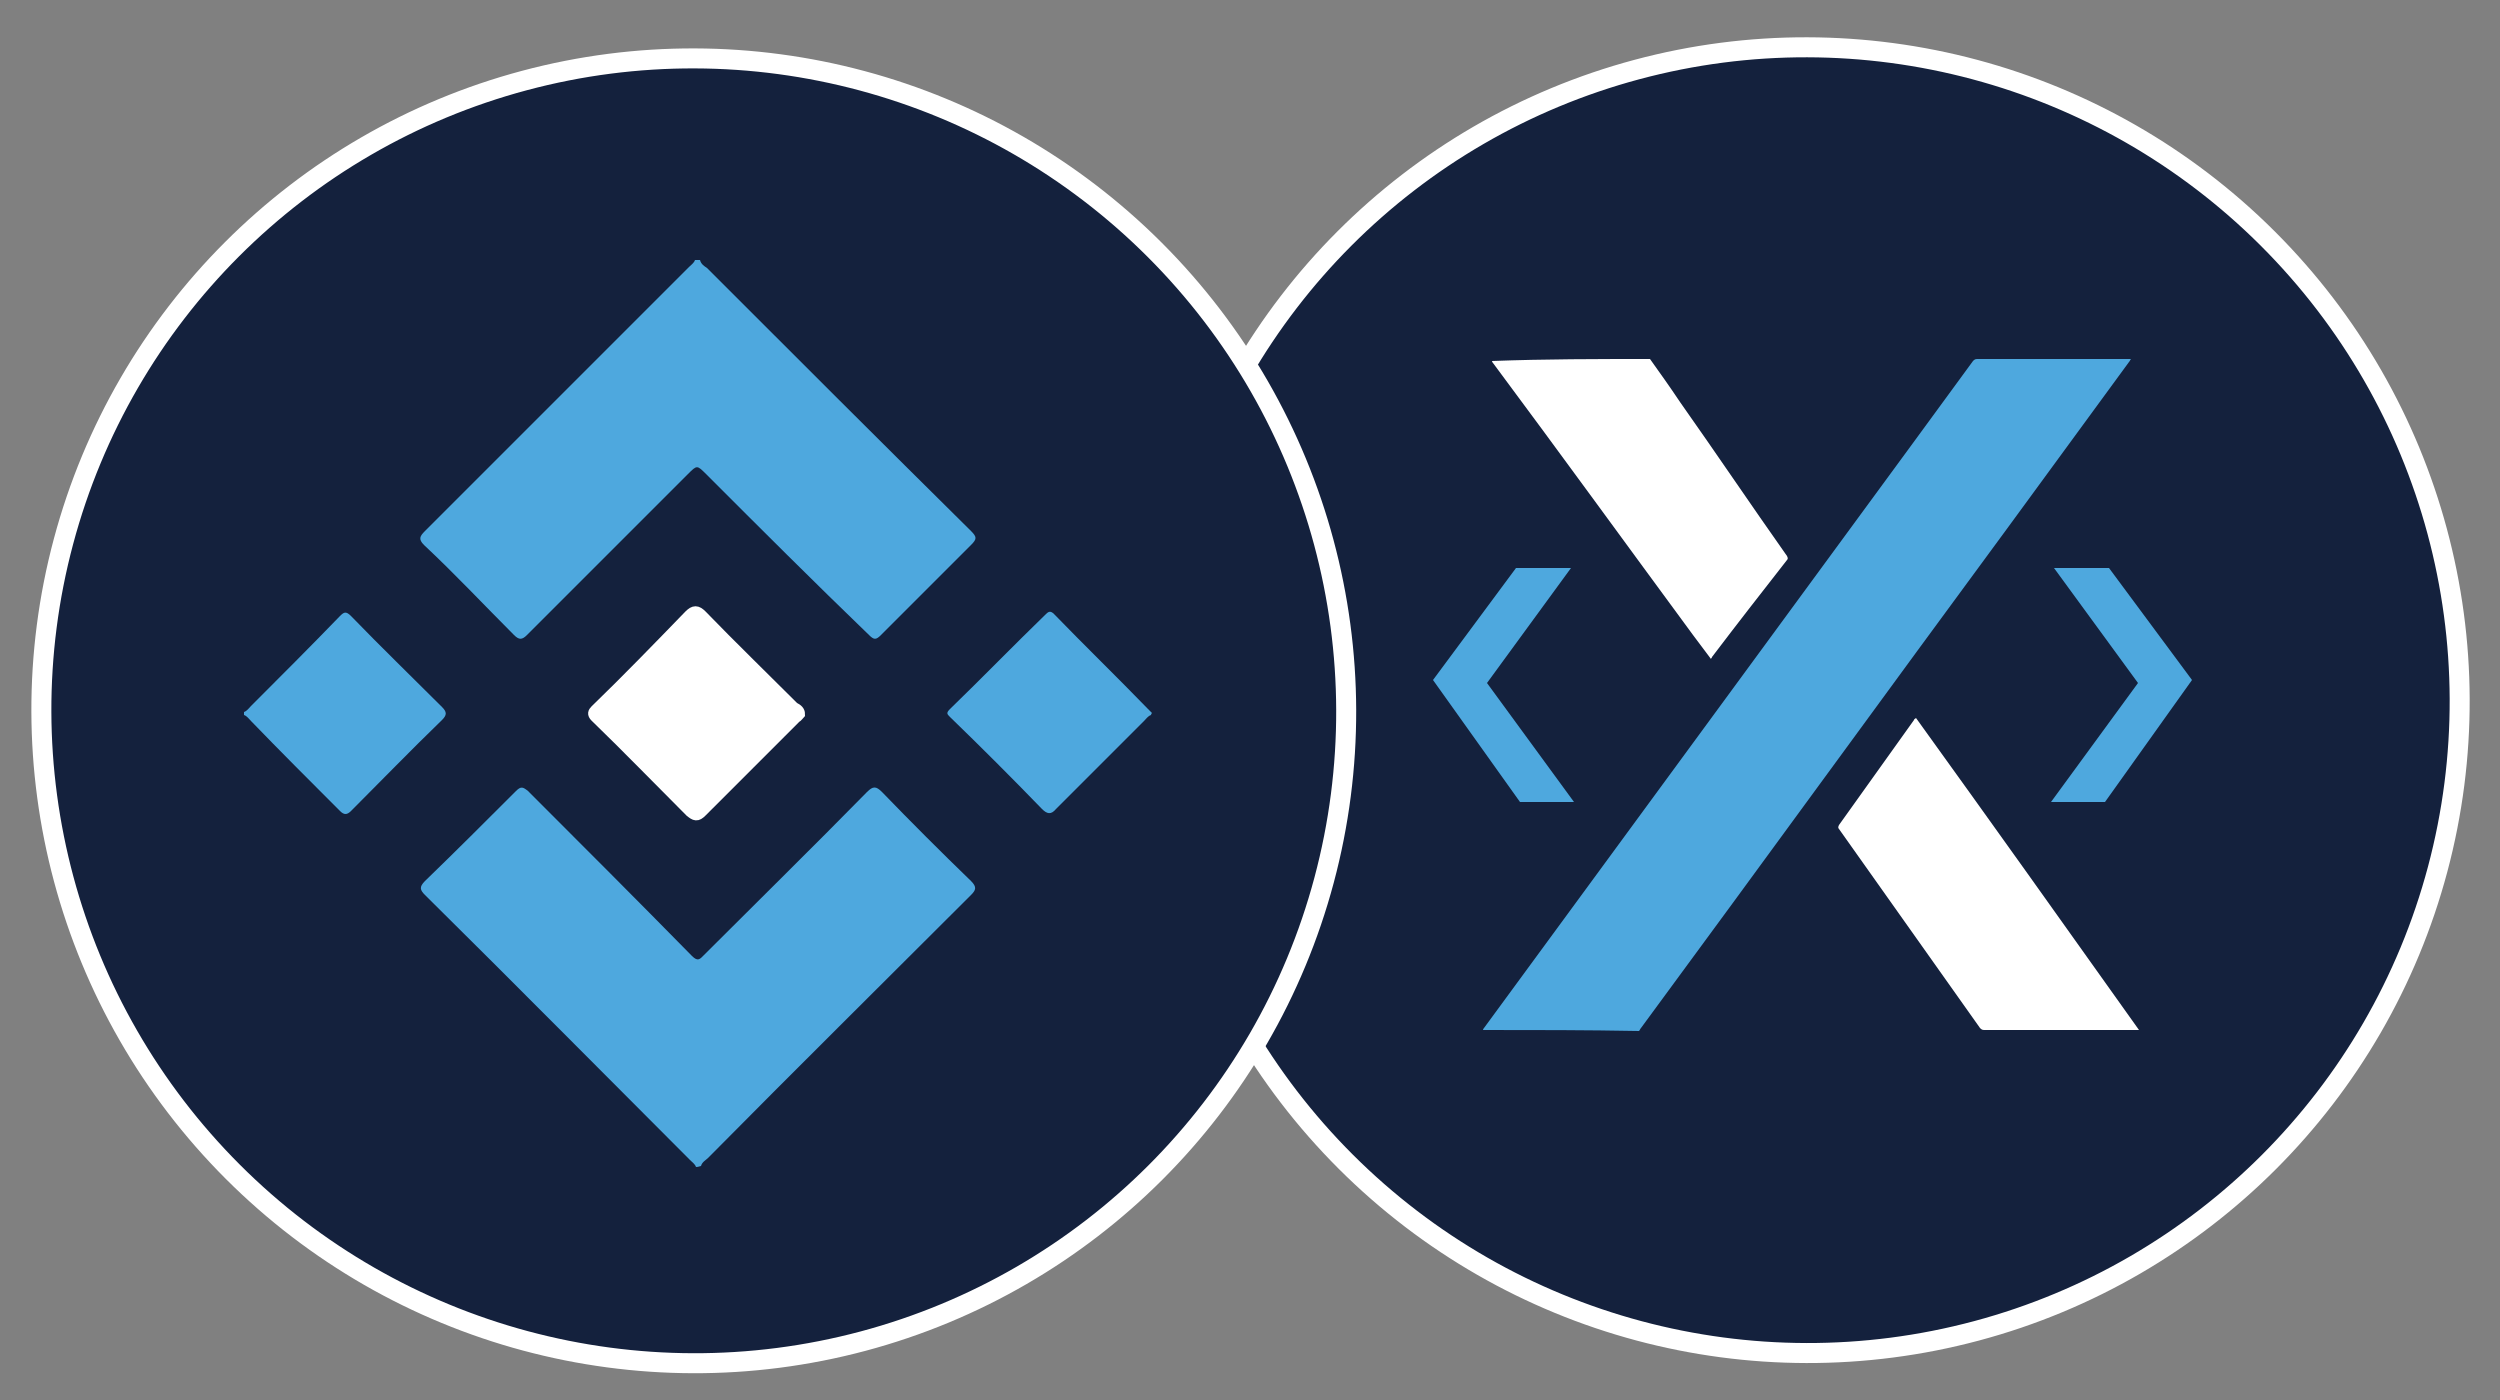 <?xml version="1.0" encoding="utf-8"?>
<!-- Generator: Adobe Illustrator 22.0.1, SVG Export Plug-In . SVG Version: 6.00 Build 0)  -->
<svg version="1.1" id="Layer_1" xmlns="http://www.w3.org/2000/svg" xmlns:xlink="http://www.w3.org/1999/xlink" x="0px" y="0px"
	 viewBox="0 0 250 140" style="enable-background:new 0 0 250 140;" xml:space="preserve">
<rect x="0" y="0" width="250" height="140" fill="#808080" stroke="none"/>
<style type="text/css">
	.st0{fill:#14213D;}
	.st1{fill:none;stroke:#FFFFFF;stroke-width:2;stroke-miterlimit:10;}
	.st2{fill:#FFFFFF;}
	.st3{fill:#4EA8DE;}
	.st4{fill:#FFFFFF;stroke:#FFFFFF;stroke-miterlimit:10;}
</style>
<path class="st0" d="M180.6,4.9c37.6,0,67.7,31.7,65.1,69.9c-2.2,32.2-28.3,58.2-60.4,60.4c-38.1,2.6-69.9-27.5-69.9-65.1
	C115.3,34.1,144.5,4.9,180.6,4.9"/>
<ellipse transform="matrix(0.707 -0.708 0.708 0.707 3.365 148.321)" class="st1" cx="180.6" cy="70.1" rx="65.2" ry="65.3"/>
<path class="st0" d="M69.4,5.9c37.6,0,67.7,31.7,65.1,69.9c-2.2,32.2-28.3,58.2-60.4,60.4c-38.1,2.6-69.9-27.5-69.9-65.1
	C4.1,35.1,33.3,5.9,69.4,5.9"/>
<ellipse transform="matrix(0.707 -0.707 0.707 0.707 -29.955 69.88)" class="st1" cx="69.4" cy="71.1" rx="65.2" ry="65.3"/>
<g>
	<path class="st3" d="M69.6,116.7c-0.1-0.3-0.4-0.5-0.6-0.7c-8.8-8.8-17.6-17.7-26.5-26.5c-0.5-0.5-0.6-0.8,0-1.4c3.1-3,6.1-6,9.1-9
		c0.5-0.5,0.7-0.4,1.2,0c5.5,5.5,11,11,16.4,16.5c0.6,0.6,0.8,0.3,1.2-0.1c5.4-5.4,10.9-10.8,16.3-16.3c0.6-0.6,0.9-0.6,1.5,0
		c2.9,3,5.9,6,8.9,8.9c0.6,0.6,0.5,0.9,0,1.4c-8.8,8.8-17.6,17.5-26.3,26.3c-0.2,0.2-0.6,0.4-0.7,0.8
		C69.8,116.7,69.7,116.7,69.6,116.7z"/>
	<path class="st3" d="M70,26c0.1,0.4,0.4,0.6,0.7,0.8c8.8,8.8,17.6,17.6,26.4,26.3c0.6,0.6,0.6,0.8,0,1.4c-3,3-6,6-9,9
		c-0.5,0.5-0.7,0.5-1.2,0C81.4,58.2,76,52.8,70.6,47.4c-0.9-0.9-0.9-0.9-1.8,0c-5.4,5.4-10.7,10.7-16.1,16.1c-0.5,0.5-0.8,0.5-1.3,0
		c-3-3-5.9-6.1-9-9c-0.6-0.6-0.4-0.9,0.1-1.4c8.8-8.8,17.6-17.6,26.4-26.4c0.2-0.2,0.5-0.4,0.6-0.7C69.7,26,69.8,26,70,26z"/>
	<path class="st3" d="M115.1,71.5c-0.3,0.1-0.5,0.4-0.7,0.6c-2.9,2.9-5.9,5.9-8.8,8.8c-0.5,0.6-0.9,0.5-1.4,0
		c-3-3.1-6.1-6.2-9.2-9.2c-0.3-0.3-0.4-0.4,0-0.8c3.2-3.1,6.3-6.3,9.5-9.4c0.3-0.3,0.5-0.5,0.9-0.1c3.1,3.2,6.3,6.3,9.4,9.5
		c0.1,0.1,0.3,0.3,0.4,0.4C115.1,71.4,115.1,71.5,115.1,71.5z"/>
	<path class="st3" d="M24.4,71.2c0.3-0.1,0.5-0.4,0.7-0.6c3-3,6-6,8.9-9c0.4-0.4,0.6-0.5,1.1,0c3,3.1,6.1,6.1,9.1,9.1
		c0.5,0.5,0.5,0.8,0,1.3c-3.1,3-6.1,6.1-9.1,9.1c-0.4,0.4-0.7,0.4-1.1,0c-3-3-6-6-8.9-9c-0.2-0.2-0.4-0.5-0.7-0.6
		C24.4,71.4,24.4,71.3,24.4,71.2z"/>
	<path class="st4" d="M80,71.4c-0.1,0.1-0.2,0.3-0.4,0.4c-3.1,3.1-6.3,6.3-9.4,9.4c-0.5,0.5-0.7,0.4-1.2,0c-3.2-3.2-6.3-6.4-9.5-9.5
		c-0.3-0.3-0.2-0.5,0-0.7c3.2-3.1,6.3-6.3,9.4-9.5c0.5-0.5,0.8-0.5,1.3,0c3,3.1,6.1,6.1,9.2,9.2C79.8,70.9,80,71.1,80,71.4z"/>
</g>
<g>
	<path class="st3" d="M219.2,68l-8.7,12.2h-5.4l8.7-11.9l-8.4-11.5h5.5"/>
	<g>
		<path class="st3" d="M148.3,103c0-0.1,0.1-0.2,0.1-0.2c14.3-19.5,28.6-39,42.9-58.5c2-2.7,4-5.5,6-8.2c0.1-0.1,0.2-0.2,0.4-0.2
			c5,0,10.1,0,15.1,0c0.1,0,0.1,0,0.3,0c-0.1,0.1-0.1,0.2-0.2,0.3c-4,5.5-8,10.9-12,16.4c-12.3,16.7-24.5,33.5-36.8,50.2
			c-0.1,0.1-0.1,0.2-0.2,0.3C158.7,103,153.5,103,148.3,103z"/>
		<path class="st2" d="M165,35.9c1,1.4,2,2.8,3,4.3c3.6,5.1,7.1,10.3,10.7,15.4c0.1,0.2,0.1,0.3,0,0.4c-2.5,3.2-5,6.4-7.5,9.7
			c0,0.1-0.1,0.1-0.1,0.2c-0.6-0.8-1.2-1.6-1.8-2.4c-6.7-9.1-13.3-18.2-20-27.2c-0.1-0.1-0.1-0.2-0.1-0.2
			C154.5,35.9,159.7,35.9,165,35.9z"/>
		<path class="st2" d="M213.9,103c-0.1,0-0.2,0-0.3,0c-5.1,0-10.1,0-15.2,0c-0.2,0-0.3-0.1-0.4-0.2c-4.7-6.6-9.4-13.3-14.1-19.9
			c-0.1-0.1-0.1-0.2,0-0.4c2.5-3.5,5-7,7.5-10.5c0-0.1,0.1-0.1,0.2-0.2C199.1,82.2,206.5,92.6,213.9,103z"/>
	</g>
	<path class="st3" d="M151.6,56.8h5.5l-8.4,11.5l8.7,11.9H152L143.3,68"/>
</g>
</svg>

